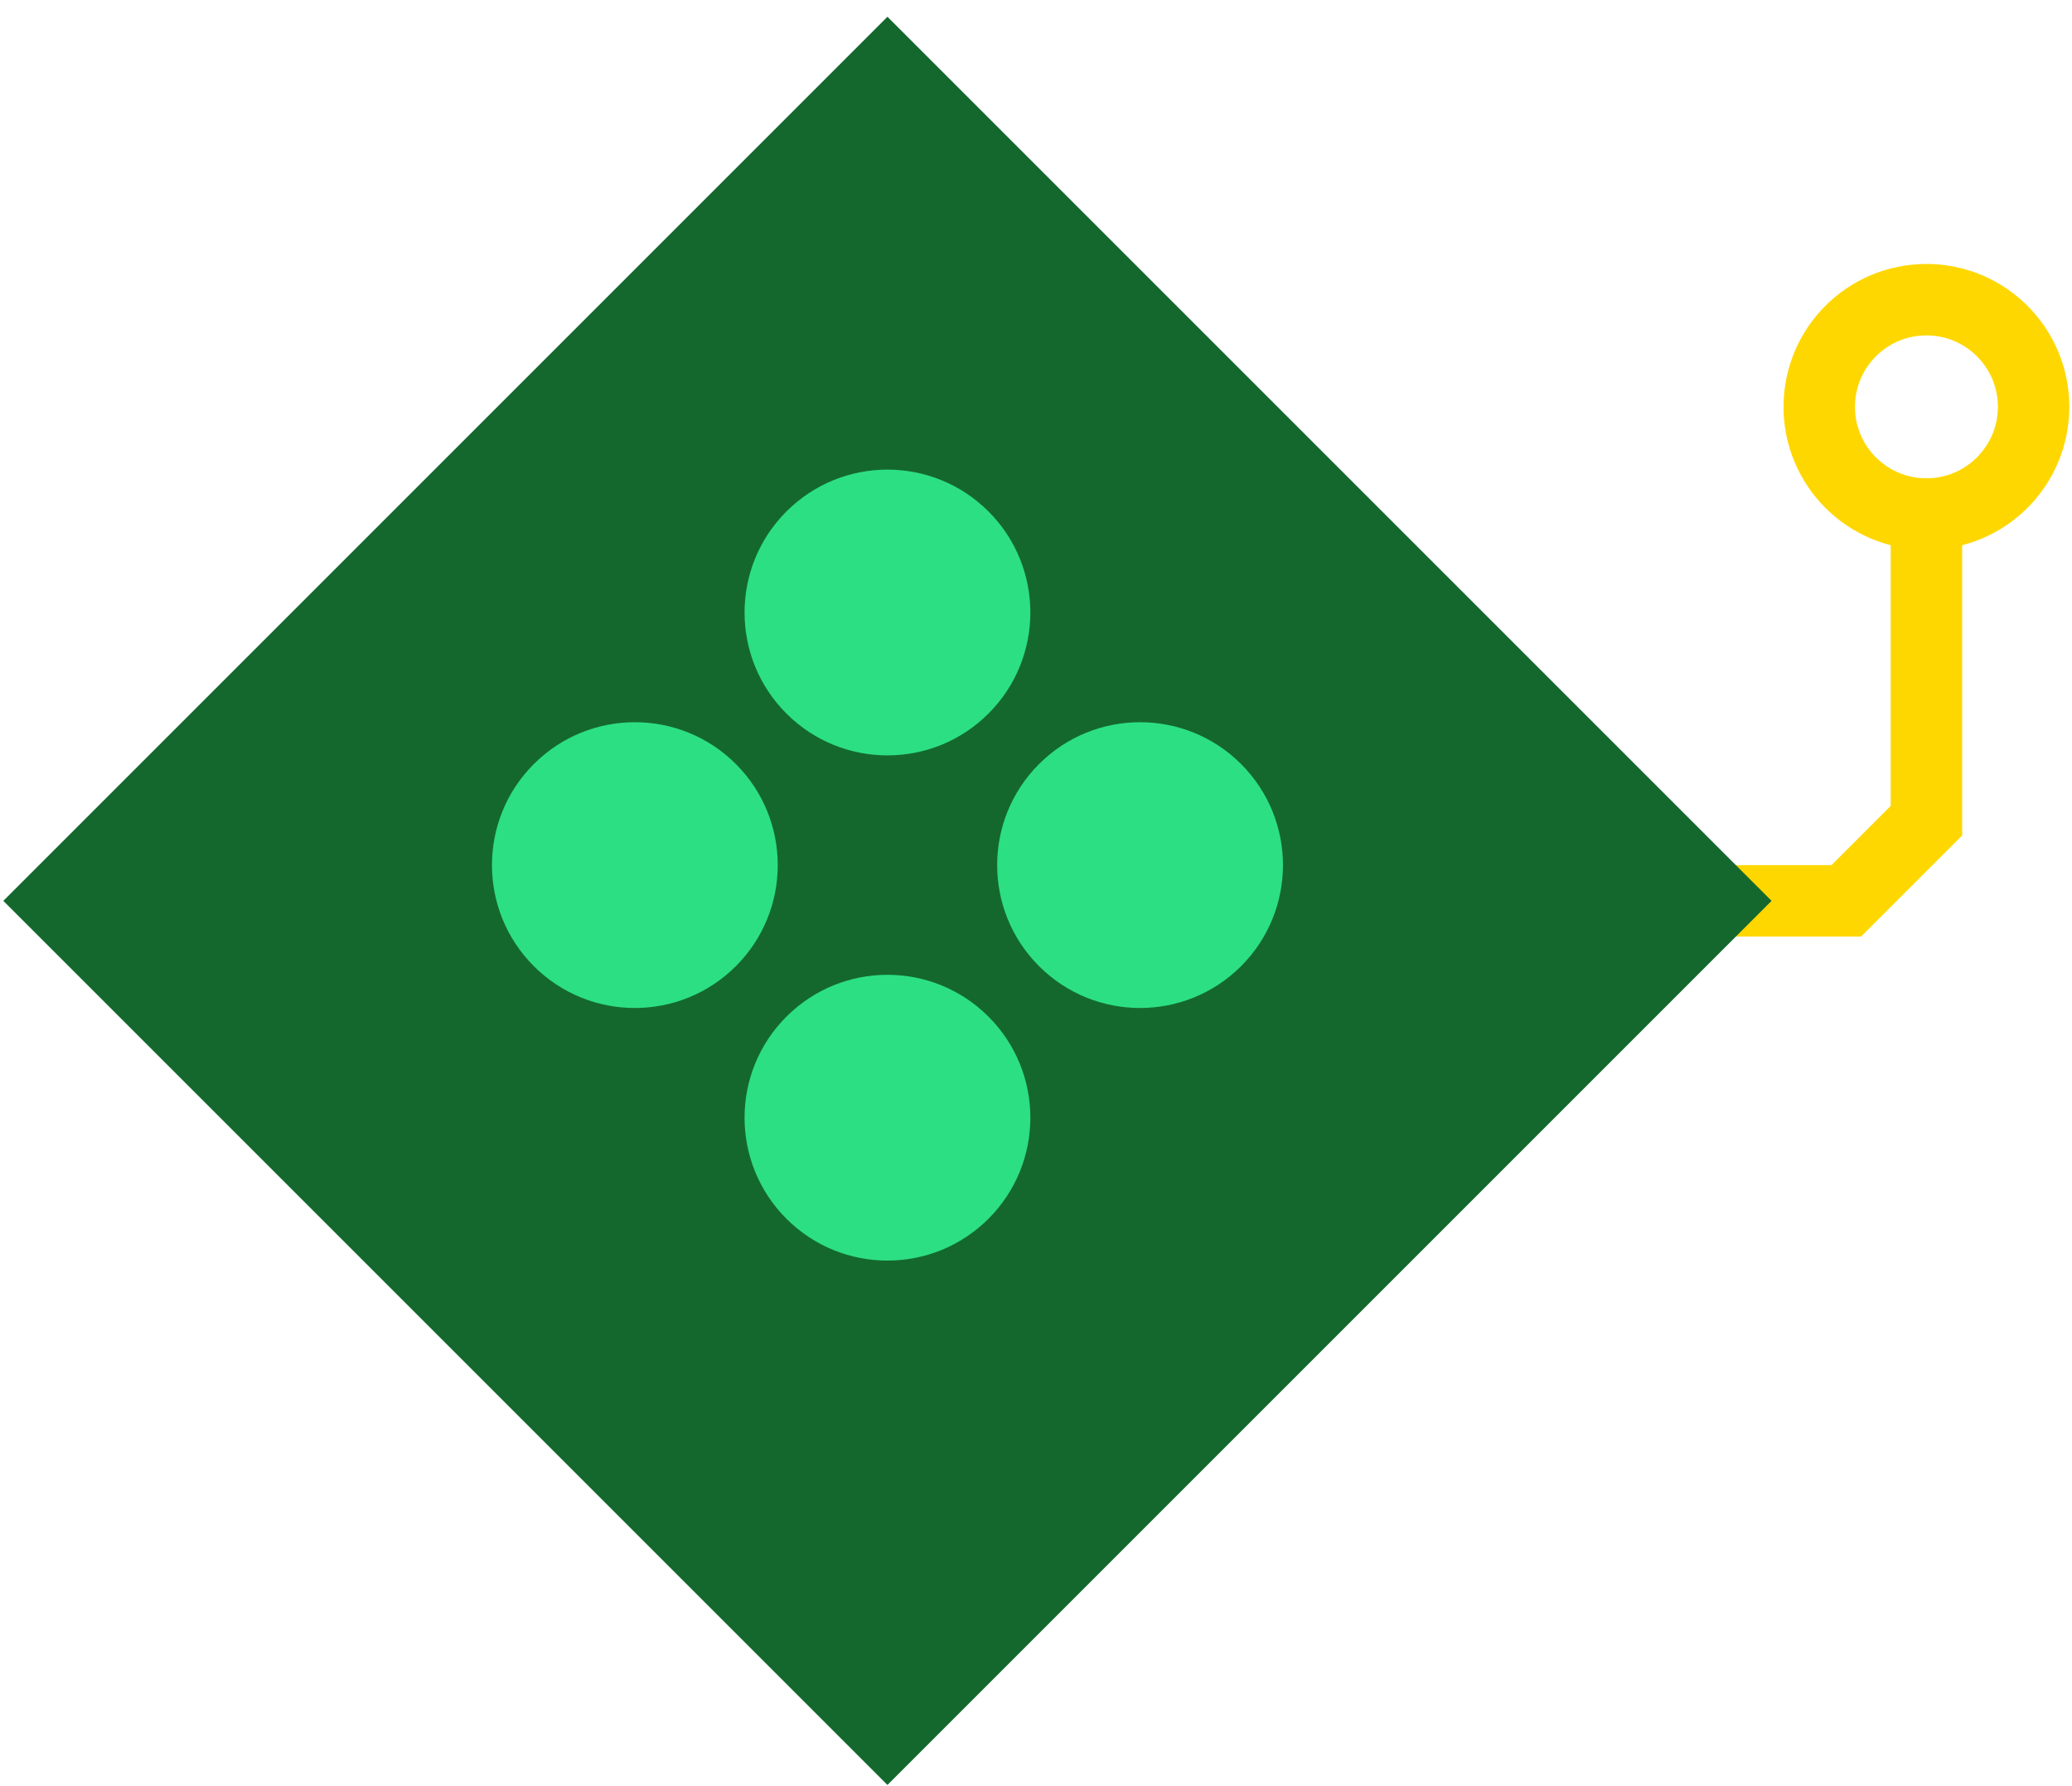 <svg width="58" height="50" viewBox="0 0 58 50" fill="none" xmlns="http://www.w3.org/2000/svg">
<rect x="0.5" y="-0.5" width="1" height="9" transform="matrix(1 0 0 -1 52.925 22.389)" fill="#C4C4C4" stroke="#FFD700"/>
<rect x="0.707" width="1" height="3" transform="matrix(0.707 0.707 0.707 -0.707 50.89 24.303)" fill="#C4C4C4" stroke="#FFD700"/>
<rect x="0.5" y="0.5" width="1" height="7" transform="matrix(0 1 1 0 44.093 24.217)" fill="#C4C4C4" stroke="#FFD700"/>
<circle r="3" transform="matrix(1 0 0 -1 53.925 11.389)" stroke="#FFD700" stroke-width="2"/>
<rect x="0.093" y="25.218" width="35" height="35" transform="rotate(-45 0.093 25.218)" fill="#14682E"/>
<circle cx="17.771" cy="24.217" r="4" transform="rotate(-45 17.771 24.217)" fill="#2CDF83"/>
<circle cx="24.842" cy="31.288" r="4" transform="rotate(-45 24.842 31.288)" fill="#2CDF83"/>
<circle cx="24.842" cy="17.146" r="4" transform="rotate(-45 24.842 17.146)" fill="#2CDF83"/>
<circle cx="31.913" cy="24.217" r="4" transform="rotate(-45 31.913 24.217)" fill="#2CDF83"/>
</svg>

